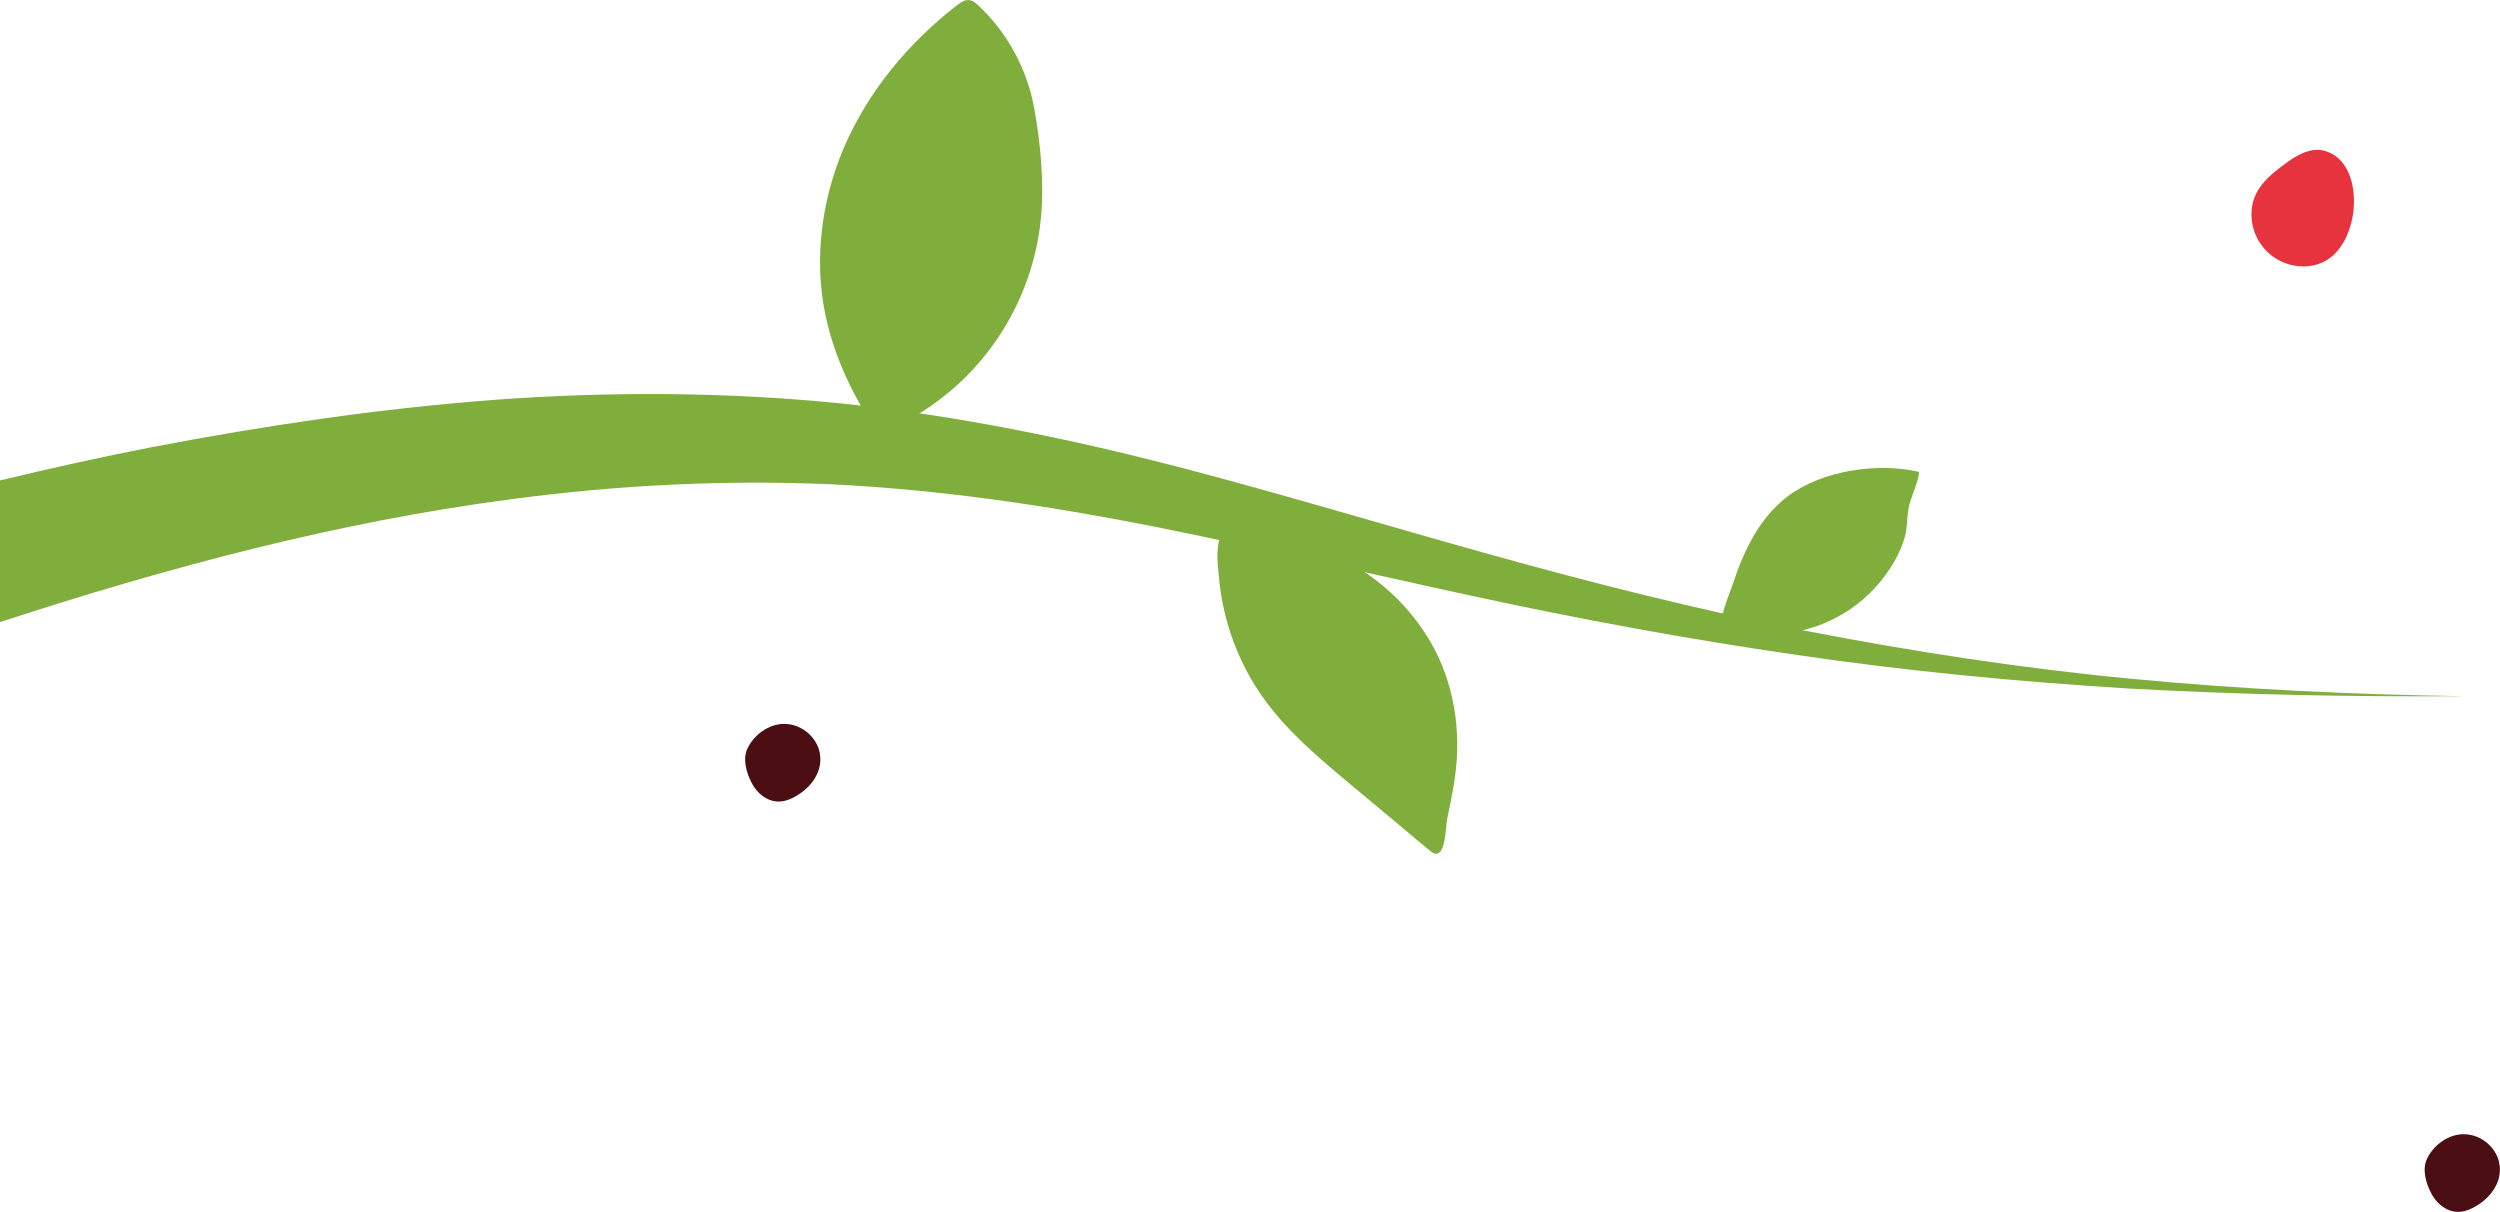 <?xml version="1.0" encoding="utf-8"?>
<!-- Generator: Adobe Illustrator 25.1.0, SVG Export Plug-In . SVG Version: 6.00 Build 0)  -->
<svg version="1.1" xmlns="http://www.w3.org/2000/svg" xmlns:xlink="http://www.w3.org/1999/xlink" x="0px" y="0px"
	 viewBox="0 0 167.98 81.43" style="enable-background:new 0 0 167.98 81.43;" xml:space="preserve">
<style type="text/css">
	.st0{fill:#80AE3C;}
	.st1{fill:#24244E;}
	.st2{fill:#4B0F13;}
	.st3{fill:#E6333E;}
	.st4{fill:#4B7312;}
	.st5{fill:#262A58;}
	.st6{fill:#3BC7ED;}
	.st7{fill:#2CBDBD;}
	.st8{fill:#121C33;}
	.st9{opacity:0.3;fill:url(#SVGID_1_);}
	.st10{fill:none;stroke:#121C33;stroke-width:2;stroke-miterlimit:10;}
	.st11{opacity:0.3;fill:url(#SVGID_2_);}
	.st12{opacity:0.3;fill:url(#SVGID_3_);}
	.st13{opacity:0.3;fill:url(#SVGID_4_);}
	.st14{opacity:0.3;fill:url(#SVGID_5_);}
	.st15{opacity:0.3;fill:url(#SVGID_6_);}
	.st16{opacity:0.3;fill:url(#SVGID_7_);}
	.st17{opacity:0.3;fill:url(#SVGID_8_);}
	.st18{opacity:0.3;fill:url(#SVGID_9_);}
	.st19{opacity:0.3;fill:url(#SVGID_10_);}
	.st20{opacity:0.3;fill:url(#SVGID_11_);}
	.st21{opacity:0.3;fill:url(#SVGID_12_);}
	.st22{fill:#ED3D4B;}
	.st23{fill:#80AF3E;}
	.st24{opacity:0.15;clip-path:url(#XMLID_102_);}
	.st25{fill:#1DB4D3;}
	.st26{opacity:0.25;clip-path:url(#XMLID_102_);}
	.st27{opacity:0.15;clip-path:url(#XMLID_103_);}
	.st28{opacity:0.25;clip-path:url(#XMLID_103_);}
	.st29{fill:#FFFFFF;}
	.st30{fill:#F7F7F7;}
	.st31{fill:#A144AF;}
	.st32{fill:none;stroke:#80AF3E;stroke-width:2;stroke-miterlimit:10;}
	.st33{clip-path:url(#XMLID_104_);fill:#80AF3E;}
	.st34{clip-path:url(#XMLID_105_);fill:#80AF3E;}
	.st35{clip-path:url(#XMLID_106_);fill:#4B7312;}
	.st36{clip-path:url(#XMLID_113_);fill:#80AF3E;}
	.st37{clip-path:url(#XMLID_114_);fill:#80AF3E;}
	.st38{clip-path:url(#XMLID_115_);fill:#4B7312;}
	.st39{clip-path:url(#XMLID_116_);fill:#80AF3E;}
	.st40{clip-path:url(#XMLID_117_);fill:#80AF3E;}
	.st41{clip-path:url(#XMLID_118_);fill:#4B7312;}
	.st42{clip-path:url(#XMLID_119_);fill:#80AF3E;}
	.st43{clip-path:url(#XMLID_120_);fill:#80AF3E;}
	.st44{clip-path:url(#XMLID_133_);fill:#4B7312;}
	.st45{clip-path:url(#XMLID_134_);fill:#80AF3E;}
	.st46{clip-path:url(#XMLID_135_);fill:#80AF3E;}
	.st47{clip-path:url(#XMLID_136_);fill:#4B7312;}
	.st48{clip-path:url(#XMLID_137_);fill:#80AF3E;}
	.st49{clip-path:url(#XMLID_138_);fill:#80AF3E;}
	.st50{clip-path:url(#XMLID_139_);fill:#4B7312;}
	.st51{clip-path:url(#XMLID_140_);fill:#80AF3E;}
	.st52{clip-path:url(#XMLID_141_);fill:#80AF3E;}
	.st53{clip-path:url(#XMLID_142_);fill:#4B7312;}
	.st54{clip-path:url(#XMLID_143_);fill:#80AF3E;}
	.st55{clip-path:url(#XMLID_144_);fill:#80AF3E;}
	.st56{clip-path:url(#XMLID_145_);fill:#4B7312;}
	.st57{fill:none;stroke:#FFFFFF;stroke-width:4;stroke-miterlimit:10;}
	.st58{clip-path:url(#XMLID_149_);fill:#E6333E;}
	.st59{clip-path:url(#XMLID_150_);fill:#E6333E;}
	.st60{clip-path:url(#XMLID_151_);fill:#E6333E;}
	.st61{clip-path:url(#XMLID_152_);fill:#80AF3E;}
	.st62{clip-path:url(#XMLID_153_);fill:#80AF3E;}
	.st63{clip-path:url(#XMLID_154_);fill:#4B7312;}
	.st64{clip-path:url(#XMLID_155_);fill:#80AF3E;}
	.st65{clip-path:url(#XMLID_156_);fill:#80AF3E;}
	.st66{clip-path:url(#XMLID_157_);fill:#4B7312;}
	.st67{clip-path:url(#XMLID_158_);fill:#80AF3E;}
	.st68{clip-path:url(#XMLID_159_);fill:#80AF3E;}
	.st69{clip-path:url(#XMLID_160_);fill:#4B7312;}
	.st70{clip-path:url(#XMLID_161_);fill:#ED3D4B;}
	.st71{clip-path:url(#XMLID_162_);fill:#ED3D4B;}
	.st72{clip-path:url(#XMLID_163_);fill:#ED3D4B;}
	.st73{clip-path:url(#XMLID_164_);fill:#FFFFFF;}
	.st74{clip-path:url(#XMLID_165_);fill:#FFFFFF;}
	.st75{clip-path:url(#XMLID_166_);fill:#FFFFFF;}
	.st76{clip-path:url(#XMLID_167_);fill:#80AF3E;}
	.st77{clip-path:url(#XMLID_168_);fill:#80AF3E;}
	.st78{clip-path:url(#XMLID_169_);fill:#4B7312;}
	.st79{clip-path:url(#XMLID_170_);fill:#80AF3E;}
	.st80{clip-path:url(#XMLID_171_);fill:#80AF3E;}
	.st81{clip-path:url(#XMLID_172_);fill:#4B7312;}
	.st82{clip-path:url(#XMLID_173_);fill:#80AF3E;}
	.st83{clip-path:url(#XMLID_174_);fill:#80AF3E;}
	.st84{clip-path:url(#XMLID_175_);fill:#4B7312;}
	.st85{clip-path:url(#XMLID_176_);fill:#80AF3E;}
	.st86{clip-path:url(#XMLID_177_);fill:#80AF3E;}
	.st87{clip-path:url(#XMLID_178_);fill:#4B7312;}
	.st88{clip-path:url(#XMLID_179_);fill:#80AF3E;}
	.st89{clip-path:url(#XMLID_180_);fill:#80AF3E;}
	.st90{clip-path:url(#XMLID_181_);fill:#4B7312;}
	.st91{clip-path:url(#XMLID_182_);fill:#E6333E;}
	.st92{clip-path:url(#XMLID_183_);fill:#E6333E;}
	.st93{clip-path:url(#XMLID_184_);fill:#E6333E;}
	.st94{clip-path:url(#XMLID_185_);fill:#80AF3E;}
	.st95{clip-path:url(#XMLID_186_);fill:#80AF3E;}
	.st96{clip-path:url(#XMLID_187_);fill:#4B7312;}
	.st97{clip-path:url(#XMLID_188_);fill:#80AF3E;}
	.st98{clip-path:url(#XMLID_189_);fill:#80AF3E;}
	.st99{clip-path:url(#XMLID_190_);fill:#4B7312;}
	.st100{opacity:0.15;clip-path:url(#XMLID_191_);}
	.st101{opacity:0.25;clip-path:url(#XMLID_191_);}
	.st102{opacity:0.15;clip-path:url(#XMLID_192_);}
	.st103{opacity:0.25;clip-path:url(#XMLID_192_);}
	.st104{clip-path:url(#XMLID_193_);fill:#E6333E;}
	.st105{clip-path:url(#XMLID_194_);fill:#E6333E;}
	.st106{clip-path:url(#XMLID_195_);fill:#E6333E;}
	.st107{clip-path:url(#XMLID_196_);fill:#80AF3E;}
	.st108{clip-path:url(#XMLID_197_);fill:#80AF3E;}
	.st109{clip-path:url(#XMLID_198_);fill:#4B7312;}
	.st110{clip-path:url(#XMLID_199_);fill:#80AF3E;}
	.st111{clip-path:url(#XMLID_200_);fill:#80AF3E;}
	.st112{clip-path:url(#XMLID_201_);fill:#4B7312;}
	.st113{clip-path:url(#XMLID_202_);fill:#FFFFFF;}
	.st114{clip-path:url(#XMLID_203_);fill:#FFFFFF;}
	.st115{clip-path:url(#XMLID_204_);fill:#FFFFFF;}
	.st116{opacity:0.15;clip-path:url(#XMLID_205_);}
	.st117{fill:#D31E35;}
	.st118{opacity:0.25;clip-path:url(#XMLID_205_);}
	.st119{opacity:0.15;clip-path:url(#XMLID_206_);}
	.st120{opacity:0.25;clip-path:url(#XMLID_206_);}
	.st121{clip-path:url(#XMLID_207_);fill:#E6333E;}
	.st122{clip-path:url(#XMLID_208_);fill:#E6333E;}
	.st123{clip-path:url(#XMLID_209_);fill:#E6333E;}
	.st124{clip-path:url(#XMLID_210_);fill:#80AF3E;}
	.st125{clip-path:url(#XMLID_211_);fill:#80AF3E;}
	.st126{clip-path:url(#XMLID_212_);fill:#4B7312;}
	.st127{clip-path:url(#XMLID_213_);fill:#80AF3E;}
	.st128{clip-path:url(#XMLID_214_);fill:#80AF3E;}
	.st129{clip-path:url(#XMLID_215_);fill:#4B7312;}
	.st130{opacity:0.15;clip-path:url(#XMLID_216_);}
	.st131{opacity:0.25;clip-path:url(#XMLID_216_);}
	.st132{clip-path:url(#XMLID_217_);fill:#80AF3E;}
	.st133{clip-path:url(#XMLID_218_);fill:#80AF3E;}
	.st134{clip-path:url(#XMLID_219_);fill:#4B7312;}
	.st135{opacity:0.15;clip-path:url(#XMLID_223_);}
	.st136{opacity:0.25;clip-path:url(#XMLID_223_);}
	.st137{opacity:0.15;clip-path:url(#XMLID_224_);}
	.st138{opacity:0.25;clip-path:url(#XMLID_224_);}
	.st139{opacity:0.15;clip-path:url(#XMLID_225_);}
	.st140{opacity:0.25;clip-path:url(#XMLID_225_);}
	.st141{opacity:0.15;clip-path:url(#XMLID_226_);}
	.st142{opacity:0.25;clip-path:url(#XMLID_226_);}
	.st143{clip-path:url(#XMLID_227_);fill:#80AF3E;}
	.st144{clip-path:url(#XMLID_228_);fill:#80AF3E;}
	.st145{clip-path:url(#XMLID_229_);fill:#4B7312;}
	.st146{opacity:0.15;clip-path:url(#XMLID_230_);}
	.st147{opacity:0.25;clip-path:url(#XMLID_230_);}
	.st148{opacity:0.15;clip-path:url(#XMLID_231_);}
	.st149{opacity:0.25;clip-path:url(#XMLID_231_);}
	.st150{clip-path:url(#XMLID_232_);fill:#FFFFFF;}
	.st151{clip-path:url(#XMLID_233_);fill:#FFFFFF;}
	.st152{clip-path:url(#XMLID_234_);fill:#FFFFFF;}
	.st153{opacity:0.75;fill:#24244E;}
	.st154{fill:none;stroke:#80AE3C;stroke-width:4;stroke-miterlimit:10;}
	.st155{fill:none;stroke:#24244E;stroke-width:2;stroke-linecap:round;stroke-miterlimit:10;}
</style>
<g id="_x5F_REFE">
</g>
<g id="BG">
</g>
<g id="GRAFICA">
	<g>
		<g>
			<g>
				<g>
					<path class="st0" d="M59.17,29.46c-1.55-2.42-2.78-4.65-3.52-7.49C54.61,18,55.09,13.7,56.7,9.93s4.33-7.03,7.56-9.55
						c0.27-0.21,0.6-0.44,0.94-0.36c0.2,0.04,0.37,0.19,0.52,0.33c1.97,1.83,3.31,4.32,3.78,6.97c0.42,2.34,0.67,4.97,0.44,7.35
						c-0.48,4.98-3.14,9.6-7.23,12.49c-0.21,0.15-0.43,0.3-0.65,0.44L59.17,29.46z"/>
					<path class="st0" d="M115.72,42.25c-0.32-0.49,0.54-2.48,0.72-3.03c0.73-2.22,1.78-4.44,3.69-5.88
						c2.32-1.74,6.04-2.28,8.83-1.63c-0.11,0.9-0.62,1.71-0.75,2.61c-0.09,0.59-0.05,1.16-0.22,1.75c-0.41,1.44-1.34,2.8-2.41,3.84
						c-2.11,2.04-5.09,3.02-7.99,2.63c-0.36-0.05-1.61-0.01-1.84-0.25C115.74,42.27,115.73,42.26,115.72,42.25z"/>
					<path class="st0" d="M82.12,35.91c0.09-0.03,0.23-0.05,0.46-0.08c0.71-0.11,1.63,0.14,2.35,0.21
						c4.55,0.39,8.72,3.01,11.08,6.91c1.39,2.3,2.01,5.03,1.89,7.76c-0.06,1.47-0.36,2.87-0.66,4.31c-0.11,0.53-0.09,3.04-1.14,2.16
						c-1.78-1.49-3.56-2.98-5.35-4.47c-2.1-1.75-4.22-3.53-5.82-5.75c-1.71-2.37-2.75-5.2-3.02-8.1c-0.07-0.72-0.18-1.56-0.05-2.28
						C81.96,36.1,81.95,35.97,82.12,35.91z"/>
				</g>
			</g>
			<path class="st0" d="M143.23,45.61c-7.42-0.7-14.75-1.84-21.94-3.23c-7.2-1.41-14.23-3.19-21.19-5.13
				c-6.97-1.94-13.89-4.04-21.05-5.91c-7.17-1.85-14.65-3.4-22.41-4.22c-7.76-0.79-15.69-0.83-23.48-0.25
				c-7.79,0.59-15.44,1.74-22.93,3.17C6.78,30.71,3.38,31.47,0,32.28v9.52c11.16-3.64,22.61-6.73,34.45-8.27
				c7.06-0.94,14.22-1.3,21.39-0.99c7.17,0.35,14.32,1.39,21.45,2.79c7.13,1.42,14.26,3.12,21.49,4.68c7.22,1.57,14.56,2.93,21.97,4
				c7.4,1.09,14.89,1.8,22.38,2.26c7.5,0.41,15.01,0.56,22.51,0.51C158.14,46.67,150.65,46.32,143.23,45.61z"/>
			<g>
				<path class="st3" d="M154.77,17.9c-1.93,0-3.49-1.56-3.49-3.49c0-1.69,1.16-2.61,2.46-3.55c0.7-0.5,1.56-0.95,2.4-0.74
					c1.93,0.5,2.26,2.96,1.9,4.62C157.67,16.42,156.67,17.9,154.77,17.9z"/>
				<path class="st2" d="M167.97,78.68c-0.03,0.87-0.58,1.67-1.32,2.18c-0.64,0.45-1.38,0.76-2.15,0.43
					c-0.51-0.22-0.91-0.65-1.16-1.15c-0.34-0.65-0.6-1.57-0.27-2.27c0.43-0.92,1.43-1.66,2.46-1.66c1.06,0,2.03,0.71,2.35,1.73
					C167.95,78.2,167.98,78.44,167.97,78.68z"/>
				<path class="st2" d="M55.12,51.11c-0.03,0.87-0.58,1.67-1.32,2.18c-0.64,0.45-1.38,0.76-2.15,0.43
					c-0.51-0.22-0.91-0.65-1.16-1.15c-0.34-0.65-0.6-1.57-0.27-2.27c0.43-0.92,1.43-1.66,2.46-1.66c1.06,0,2.03,0.71,2.35,1.73
					C55.1,50.63,55.13,50.87,55.12,51.11z"/>
			</g>
		</g>
	</g>
</g>
<g id="TXT">
</g>
<g id="ILUSTRACIONES">
</g>
<g id="BG_x5F_INST">
</g>
<g id="INSTRUCCIONES">
</g>
<g id="HEADER">
</g>
</svg>
